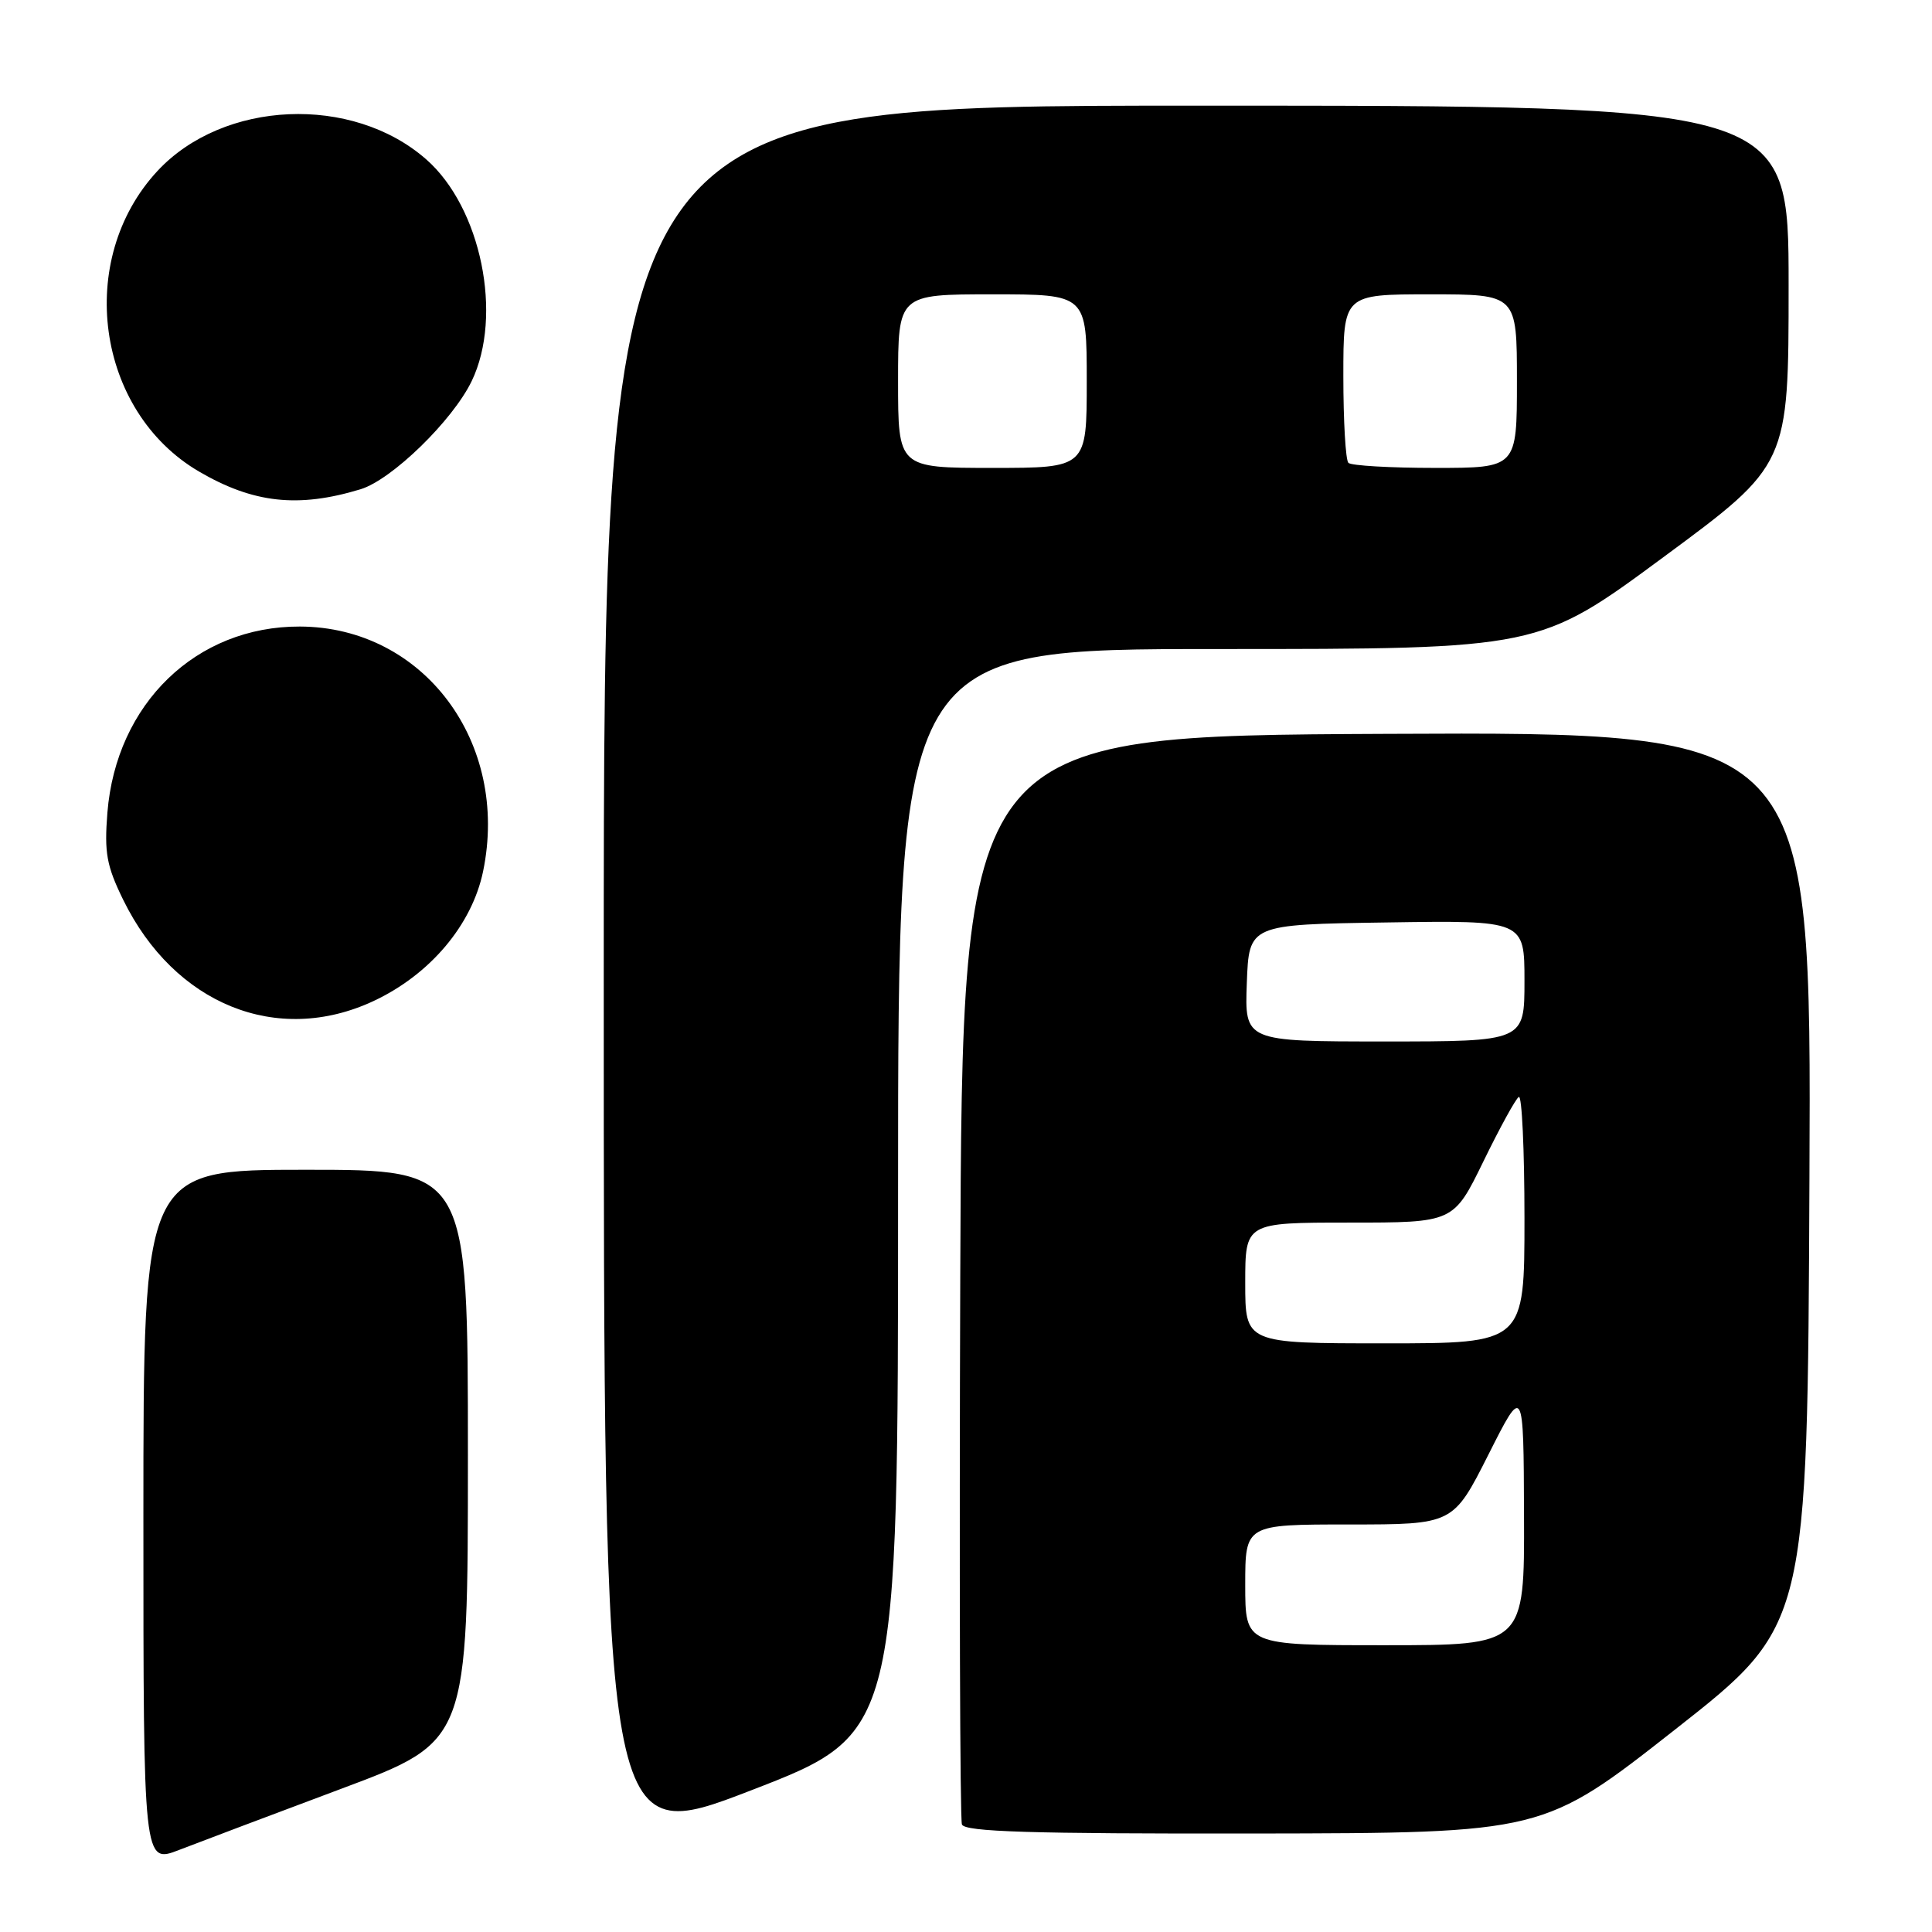<?xml version="1.0" encoding="UTF-8" standalone="no"?>
<!DOCTYPE svg PUBLIC "-//W3C//DTD SVG 1.1//EN" "http://www.w3.org/Graphics/SVG/1.1/DTD/svg11.dtd" >
<svg xmlns="http://www.w3.org/2000/svg" xmlns:xlink="http://www.w3.org/1999/xlink" version="1.1" viewBox="0 0 256 256">
 <g >
 <path fill="currentColor"
d=" M 45.25 237.01 C 62.00 230.74 62.00 230.74 62.00 192.87 C 62.00 155.00 62.00 155.00 40.50 155.00 C 19.00 155.00 19.00 155.00 19.00 200.99 C 19.00 246.97 19.00 246.97 23.75 245.12 C 26.36 244.11 36.04 240.46 45.25 237.01 Z  M 119.00 157.85 C 119.00 86.00 119.00 86.00 161.46 86.00 C 203.93 86.00 203.93 86.00 220.46 73.79 C 237.00 61.58 237.00 61.58 237.00 37.79 C 237.00 14.00 237.00 14.00 158.50 14.00 C 80.00 14.00 80.00 14.00 80.00 129.38 C 80.00 244.76 80.00 244.76 99.50 237.24 C 119.00 229.71 119.00 229.71 119.00 157.85 Z  M 222.00 229.14 C 239.50 215.39 239.50 215.39 239.76 156.19 C 240.02 96.98 240.02 96.98 183.76 97.24 C 127.50 97.50 127.50 97.50 127.24 169.00 C 127.10 208.32 127.20 241.06 127.46 241.75 C 127.83 242.72 136.48 242.99 166.22 242.95 C 204.50 242.89 204.50 242.89 222.00 229.14 Z  M 49.50 132.64 C 56.98 129.14 62.53 122.57 64.01 115.47 C 67.56 98.37 56.12 83.08 39.74 83.02 C 26.01 82.97 15.39 93.23 14.23 107.69 C 13.81 113.00 14.12 114.72 16.32 119.22 C 23.11 133.09 36.74 138.61 49.50 132.64 Z  M 47.77 64.83 C 51.92 63.57 59.98 55.72 62.50 50.50 C 66.68 41.82 63.75 27.50 56.48 21.12 C 46.68 12.51 29.59 13.26 20.86 22.66 C 9.95 34.42 12.72 54.48 26.35 62.47 C 33.55 66.68 39.51 67.34 47.77 64.83 Z  M 119.00 50.50 C 119.00 39.00 119.00 39.00 131.50 39.00 C 144.00 39.00 144.00 39.00 144.00 50.50 C 144.00 62.00 144.00 62.00 131.50 62.00 C 119.00 62.00 119.00 62.00 119.00 50.50 Z  M 178.67 61.33 C 178.30 60.97 178.00 55.79 178.00 49.83 C 178.00 39.00 178.00 39.00 189.50 39.00 C 201.00 39.00 201.00 39.00 201.00 50.50 C 201.00 62.00 201.00 62.00 190.17 62.00 C 184.21 62.00 179.03 61.70 178.67 61.33 Z  M 165.00 210.00 C 165.00 202.00 165.00 202.00 178.77 202.00 C 192.55 202.00 192.55 202.00 197.22 192.75 C 201.88 183.50 201.88 183.50 201.94 200.75 C 202.00 218.00 202.00 218.00 183.50 218.00 C 165.00 218.00 165.00 218.00 165.00 210.00 Z  M 165.00 170.00 C 165.00 162.00 165.00 162.00 178.80 162.00 C 192.60 162.00 192.60 162.00 196.55 153.91 C 198.72 149.46 200.83 145.60 201.25 145.35 C 201.66 145.09 202.00 152.33 202.00 161.44 C 202.00 178.00 202.00 178.00 183.50 178.00 C 165.00 178.00 165.00 178.00 165.00 170.00 Z  M 165.21 130.25 C 165.50 122.50 165.50 122.50 183.75 122.23 C 202.00 121.95 202.00 121.95 202.00 129.98 C 202.00 138.00 202.00 138.00 183.46 138.00 C 164.92 138.00 164.92 138.00 165.21 130.25 Z "/>
</g>
</svg>